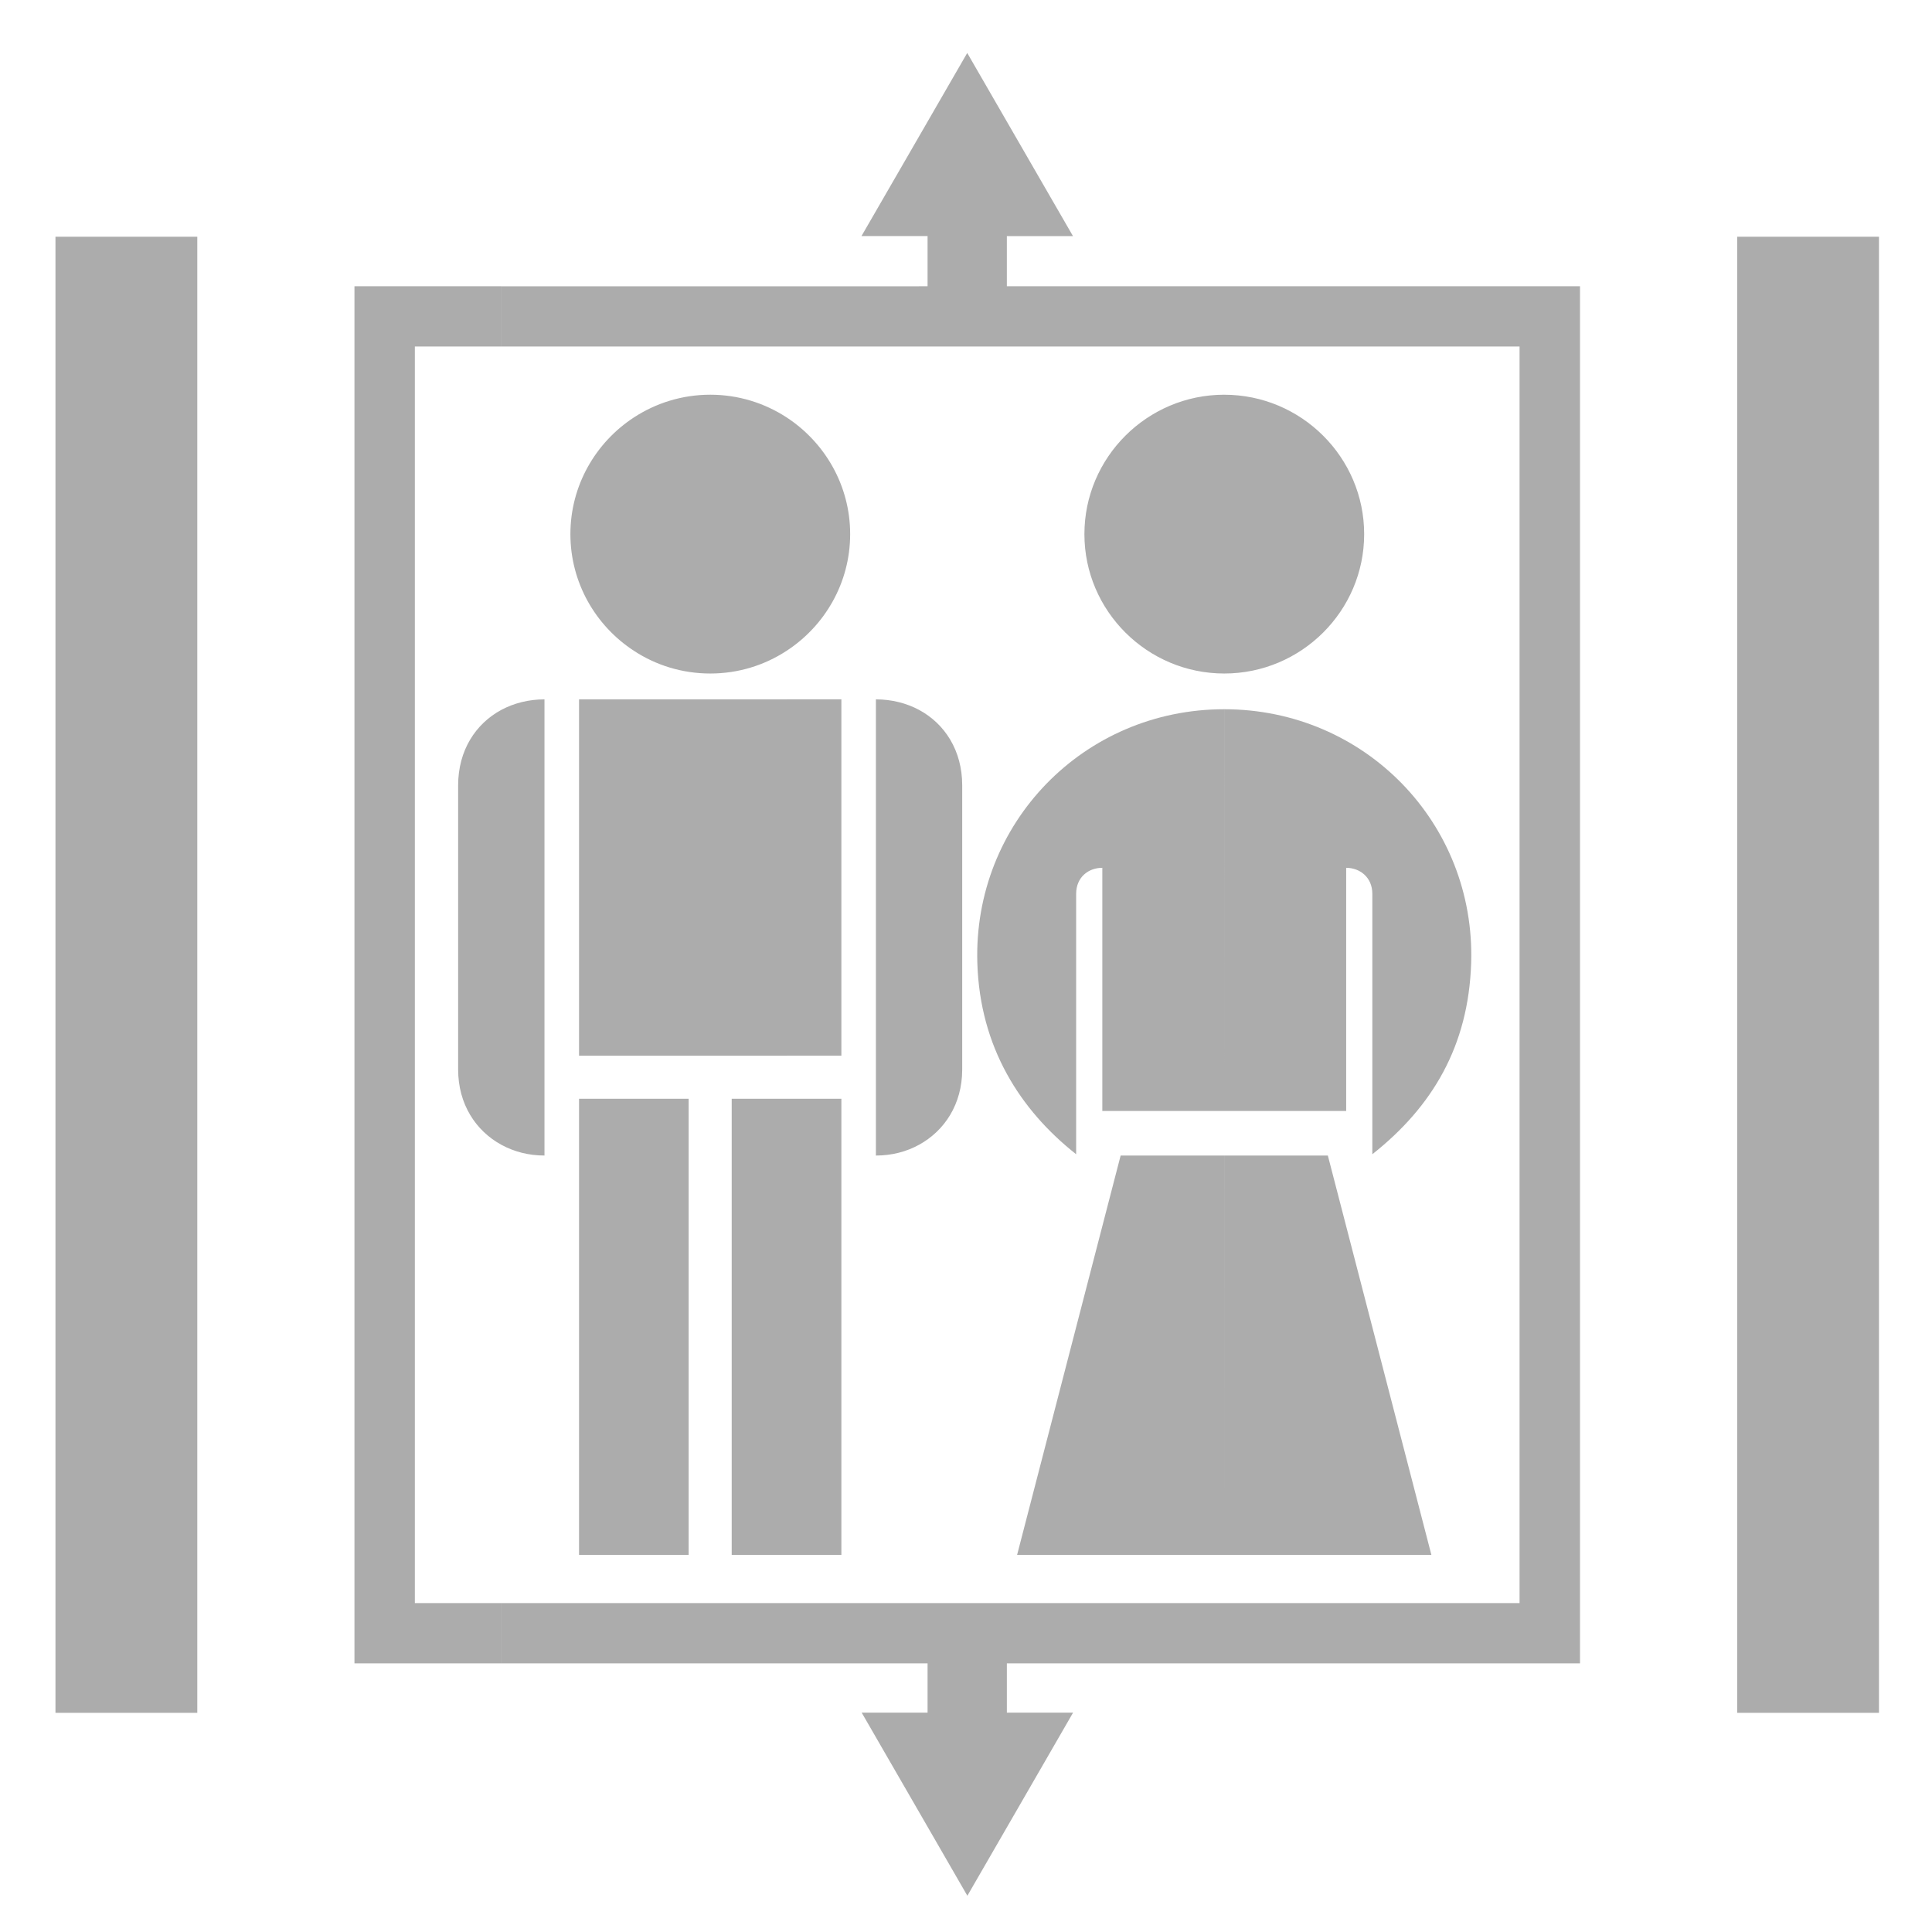 <?xml version="1.0" encoding="utf-8"?>
<!-- Generator: Adobe Illustrator 16.0.3, SVG Export Plug-In . SVG Version: 6.00 Build 0)  -->
<!DOCTYPE svg PUBLIC "-//W3C//DTD SVG 1.1//EN" "http://www.w3.org/Graphics/SVG/1.1/DTD/svg11.dtd">
<svg version="1.1" id="Layer_1" xmlns="http://www.w3.org/2000/svg" xmlns:xlink="http://www.w3.org/1999/xlink" x="0px" y="0px"
	 width="100px" height="100px" viewBox="0 0 100 100" enable-background="new 0 0 100 100" xml:space="preserve">
<path fill="#ACACAC" d="M2.871,12.253h7.341v76.402H2.871V12.253z M25.947,36.744c-1.331,0.718-2.234,2.1-2.234,3.909v14.703
	c0,1.793,0.914,3.175,2.234,3.896V36.744z M25.947,14.816v3.12h-4.474v65.039h4.474v3.12h-7.6V14.816H25.947z M27.725,36.198h0.004
	H27.725z M27.725,59.811h0.004H27.725z M25.947,59.252V36.744c0.661-0.352,1.423-0.545,2.235-0.545v23.611
	C27.376,59.811,26.612,59.617,25.947,59.252 M32.808,86.095h-6.859v-3.12h6.859V86.095z M32.808,80.48h-2.837V56.871h2.837V80.48z
	 M32.808,54.643h-2.837V36.2h2.837V54.643z M32.808,21.608v12.075c-1.976-1.289-3.284-3.517-3.284-6.036
	C29.524,25.126,30.832,22.9,32.808,21.608 M32.808,17.936h-6.859v-3.118h6.859V17.936z M32.808,56.871h2.836V80.48h-2.836V56.871z
	 M36.763,86.095h-3.955v-3.12h3.955V86.095z M36.763,54.643h-3.955V36.2h3.955V54.643z M36.763,20.43v14.431
	c-1.457,0-2.818-0.43-3.955-1.178V21.608C33.945,20.865,35.306,20.43,36.763,20.43z M36.763,17.936h-3.955v-3.118h3.955V17.936z
	 M40.712,86.095h-3.949v-3.12h3.949V86.095z M40.712,80.48h-2.839V56.871h2.839V80.48z M40.712,54.643h-3.949V36.2h3.949V54.643z
	 M40.712,21.603v12.084c-1.136,0.744-2.494,1.174-3.949,1.174V20.43C38.218,20.43,39.576,20.862,40.712,21.603 M40.712,17.936
	h-3.949v-3.118h3.949V17.936z M44.881,36.198h0.004H44.881z M44.881,59.811h0.004H44.881z M40.712,33.687V21.603
	c1.979,1.293,3.292,3.521,3.292,6.044C44.003,30.171,42.691,32.398,40.712,33.687 M40.712,36.198h2.838v18.442h-2.838V36.198z
	 M40.712,56.871h2.838V80.48h-2.838V56.871z M47.571,88.645v5.146l-0.236-0.408L44.6,88.645H47.571z M47.571,86.095h-6.859v-3.12
	h6.859V86.095z M47.571,17.936h-6.859v-3.118h6.859V17.936z M47.571,7.059v5.16H44.59L47.571,7.059z M45.337,59.811
	c0.806,0,1.57-0.192,2.234-0.559V36.744c-0.66-0.352-1.424-0.545-2.234-0.545V59.811z M63.368,82.975v3.12H52.115v2.55h3.428
	l-2.734,4.738l-2.738,4.741l-2.5-4.333v-5.146h0.44v-2.55h-0.44v-3.12H63.368z M63.368,59.811v20.67H52.645l5.359-20.67H63.368
	L63.368,59.811z M63.368,36.71v20.794h-6.312V44.918c-0.721,0-1.355,0.485-1.355,1.35v13.475c-2.896-2.284-4.979-5.538-5.114-9.892
	c-0.223-7.242,5.509-13.141,12.778-13.141H63.368z M63.368,20.43v14.431c-3.986,0-7.239-3.239-7.239-7.213
	C56.129,23.671,59.382,20.43,63.368,20.43 M63.368,14.816v3.12H47.571v-3.12h0.44v-2.597h-0.44v-5.16l2.493-4.318l5.473,9.479
	h-3.422v2.597L63.368,14.816L63.368,14.816z M47.571,59.252c1.32-0.723,2.233-2.104,2.233-3.896V40.653
	c0-1.81-0.903-3.191-2.233-3.909V59.252z M89.916,12.253h7.34v76.402h-7.34V12.253z M70.075,44.665h0.004H70.075z M63.368,34.861
	c3.987,0,7.241-3.239,7.241-7.213c0-3.977-3.254-7.217-7.241-7.217V34.861z M63.368,57.505h6.31V44.918
	c0.704,0,1.354,0.485,1.354,1.35v13.475c3.107-2.456,4.976-5.597,5.115-9.892c0.23-7.242-5.508-13.139-12.777-13.141L63.368,57.505
	L63.368,57.505z M63.368,80.48h10.72l-5.359-20.67h-5.359L63.368,80.48L63.368,80.48z M63.368,86.095v-3.12h15.284V17.936H63.368
	v-3.12h18.413v71.279H63.368z"/>
</svg>

